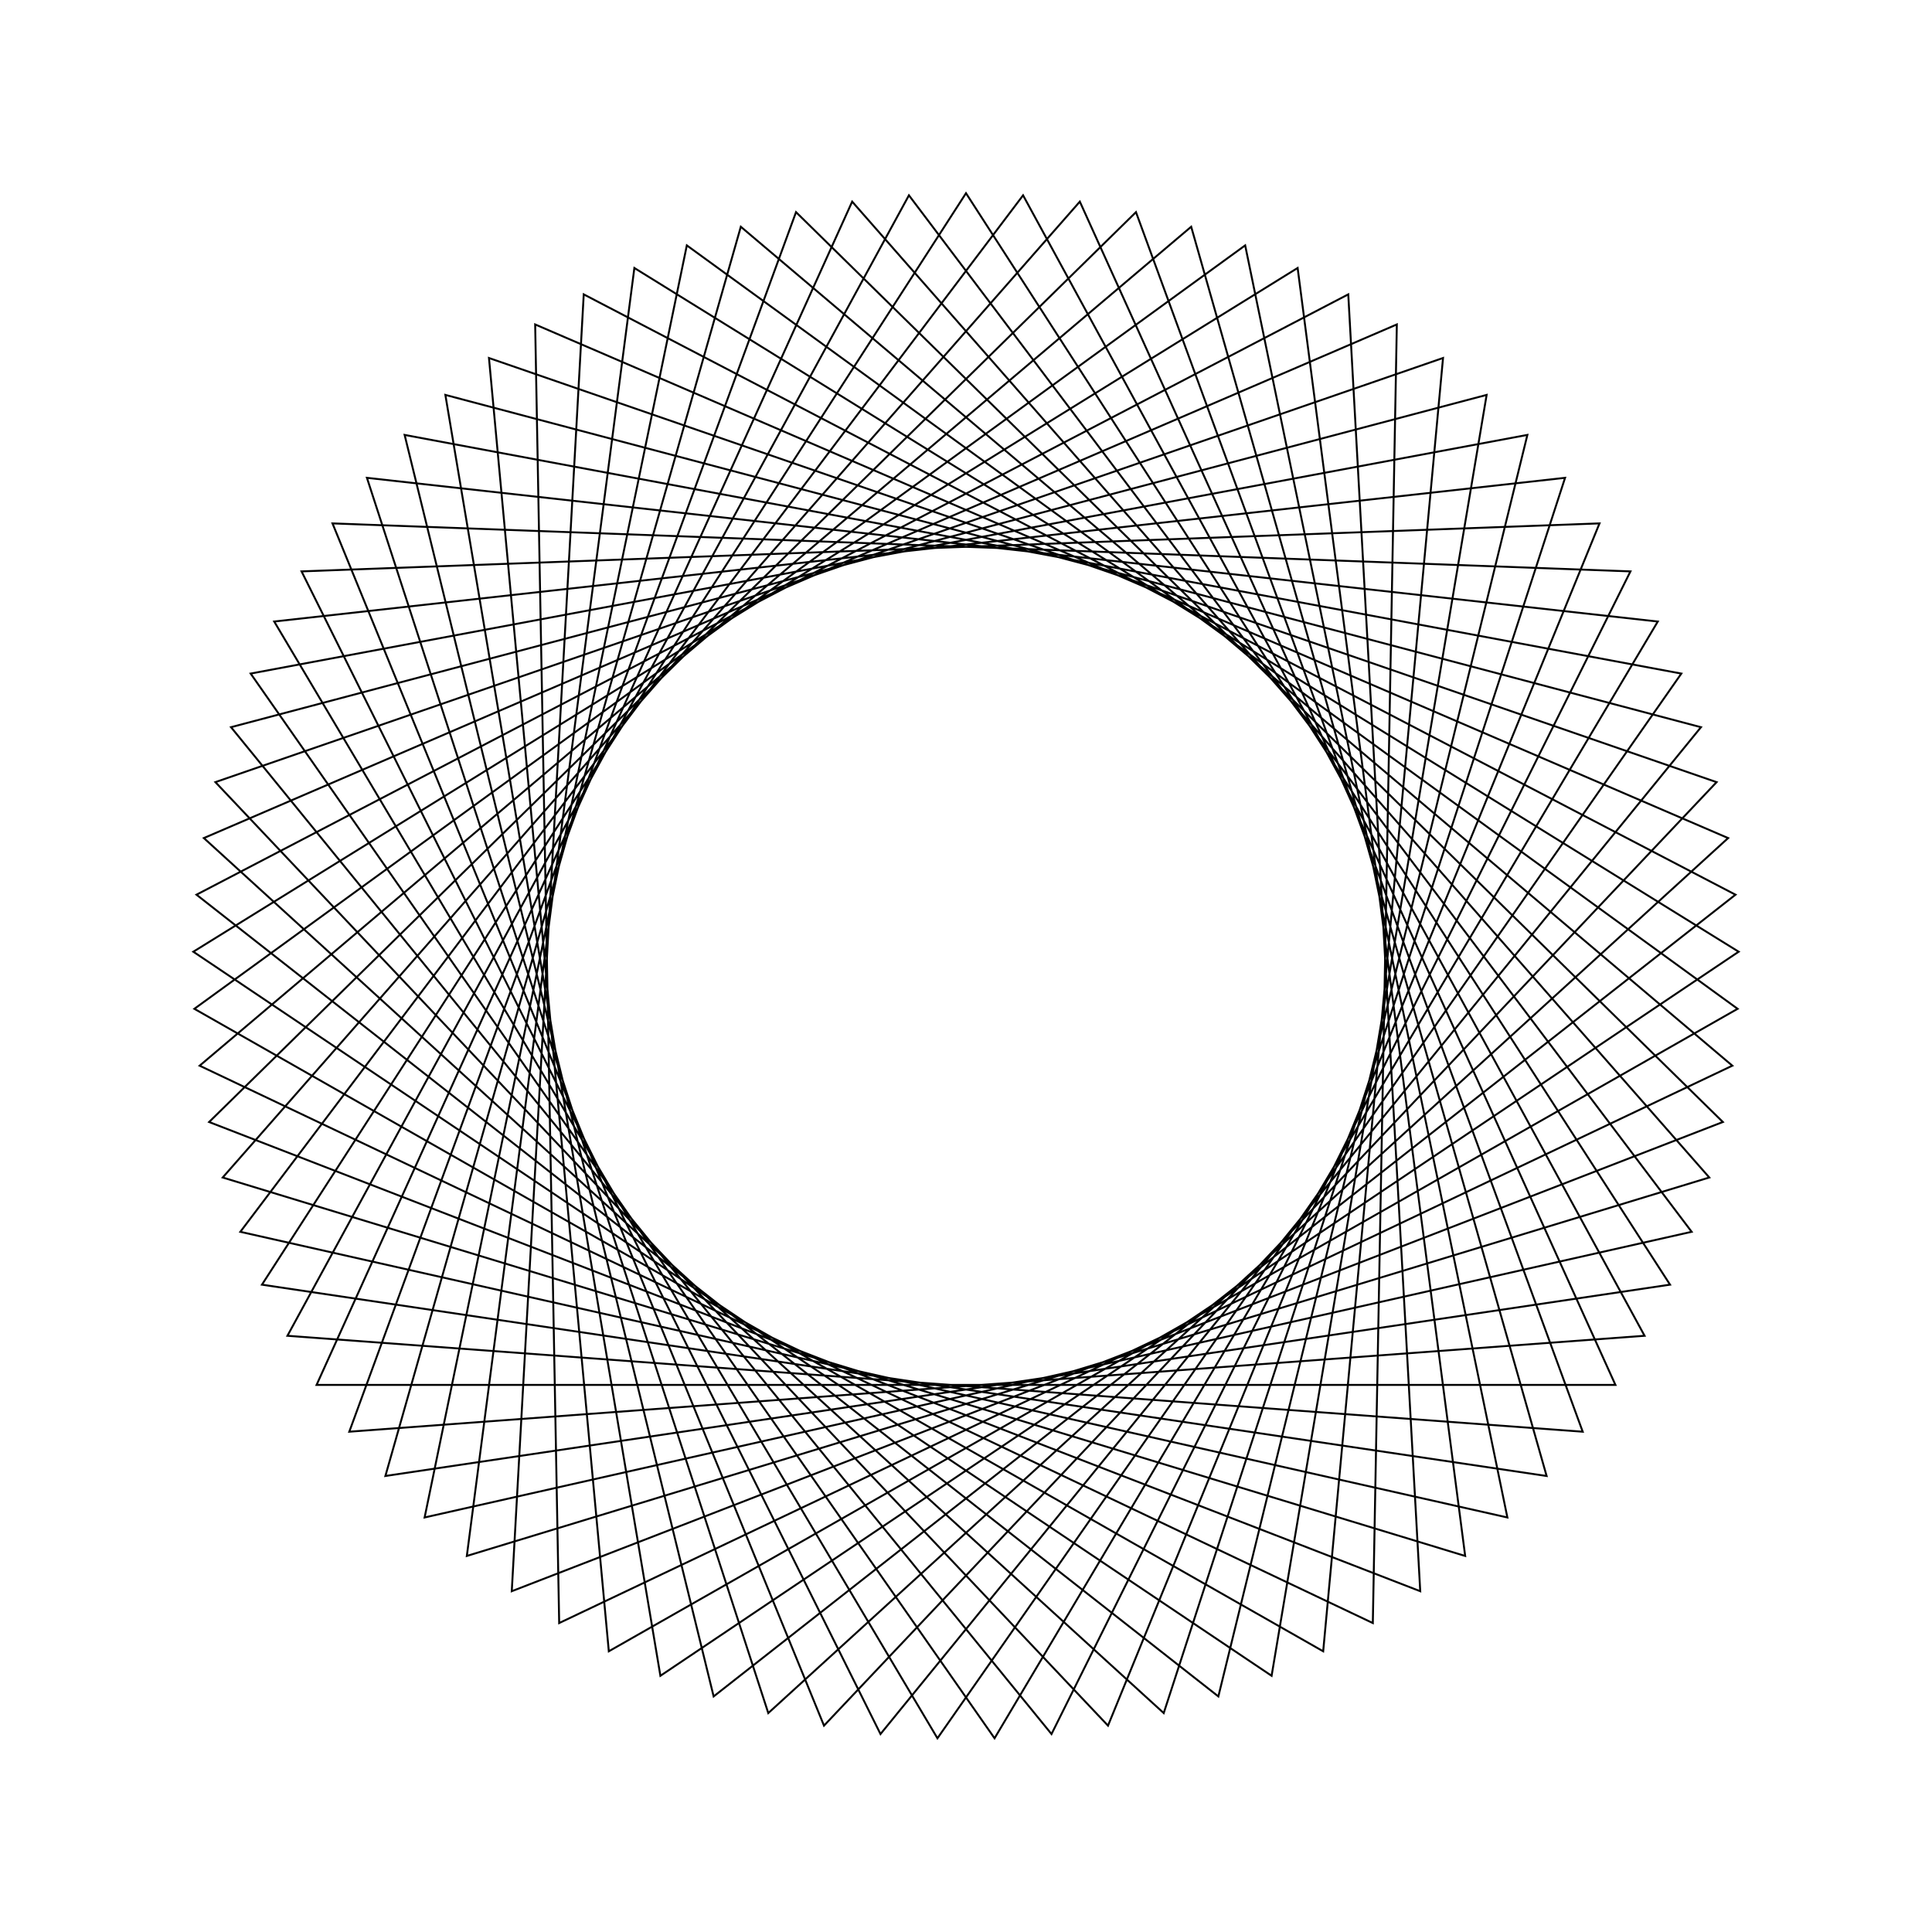 <?xml version="1.0" ?>
<svg height="100" width="100">
  <path d="M 50.0,90.0 L 86.441,33.506 L 19.947,23.603 L 38.344,88.264 L 89.666,44.84 L 28.943,15.991 L 27.7,83.207 L 89.448,56.622 L 39.766,11.331 L 18.992,75.268 L 85.807,67.83 L 51.478,10.027 L 12.974,65.136 L 79.057,77.489 L 63.062,12.193 L 10.171,53.691 L 69.786,84.764 L 73.511,17.639 L 10.824,41.925 L 58.798,89.02 L 81.921,25.895 L 14.877,30.86 L 47.046,89.891 L 87.56,36.242 L 21.978,21.456 L 35.55,87.299 L 89.939,47.784 L 31.512,14.529 L 25.309,81.47 L 88.851,59.517 L 42.65,10.681 L 17.21,72.909 L 84.392,70.425 L 54.426,10.246 L 11.958,62.361 L 76.948,79.56 L 65.818,13.261 L 10.007,50.739 L 67.165,86.13 L 75.837,19.464 L 11.527,39.053 L 55.892,89.564 L 83.614,28.318 L 16.386,28.318 L 44.108,89.564 L 88.473,39.053 L 24.163,19.464 L 32.835,86.13 L 89.993,50.739 L 34.182,13.261 L 23.052,79.56 L 88.042,62.361 L 45.574,10.246 L 15.608,70.425 L 82.79,72.909 L 57.35,10.681 L 11.149,59.517 L 74.691,81.47 L 68.488,14.529 L 10.061,47.784 L 64.45,87.299 L 78.022,21.456 L 12.44,36.242 L 52.954,89.891 L 85.123,30.86 L 18.079,25.895 L 41.202,89.02 L 89.176,41.925 L 26.489,17.639 L 30.214,84.764 L 89.829,53.691 L 36.938,12.193 L 20.943,77.489 L 87.026,65.136 L 48.522,10.027 L 14.193,67.83 L 81.008,75.268 L 60.234,11.331 L 10.552,56.622 L 72.3,83.207 L 71.057,15.991 L 10.334,44.84 L 61.656,88.264 L 80.053,23.603 L 13.559,33.506 L 50.0,90.0Z" fill="none" stroke="black" stroke-width="0.1" transform="matrix(1 0 0 -1 0 100)"/>
</svg>
